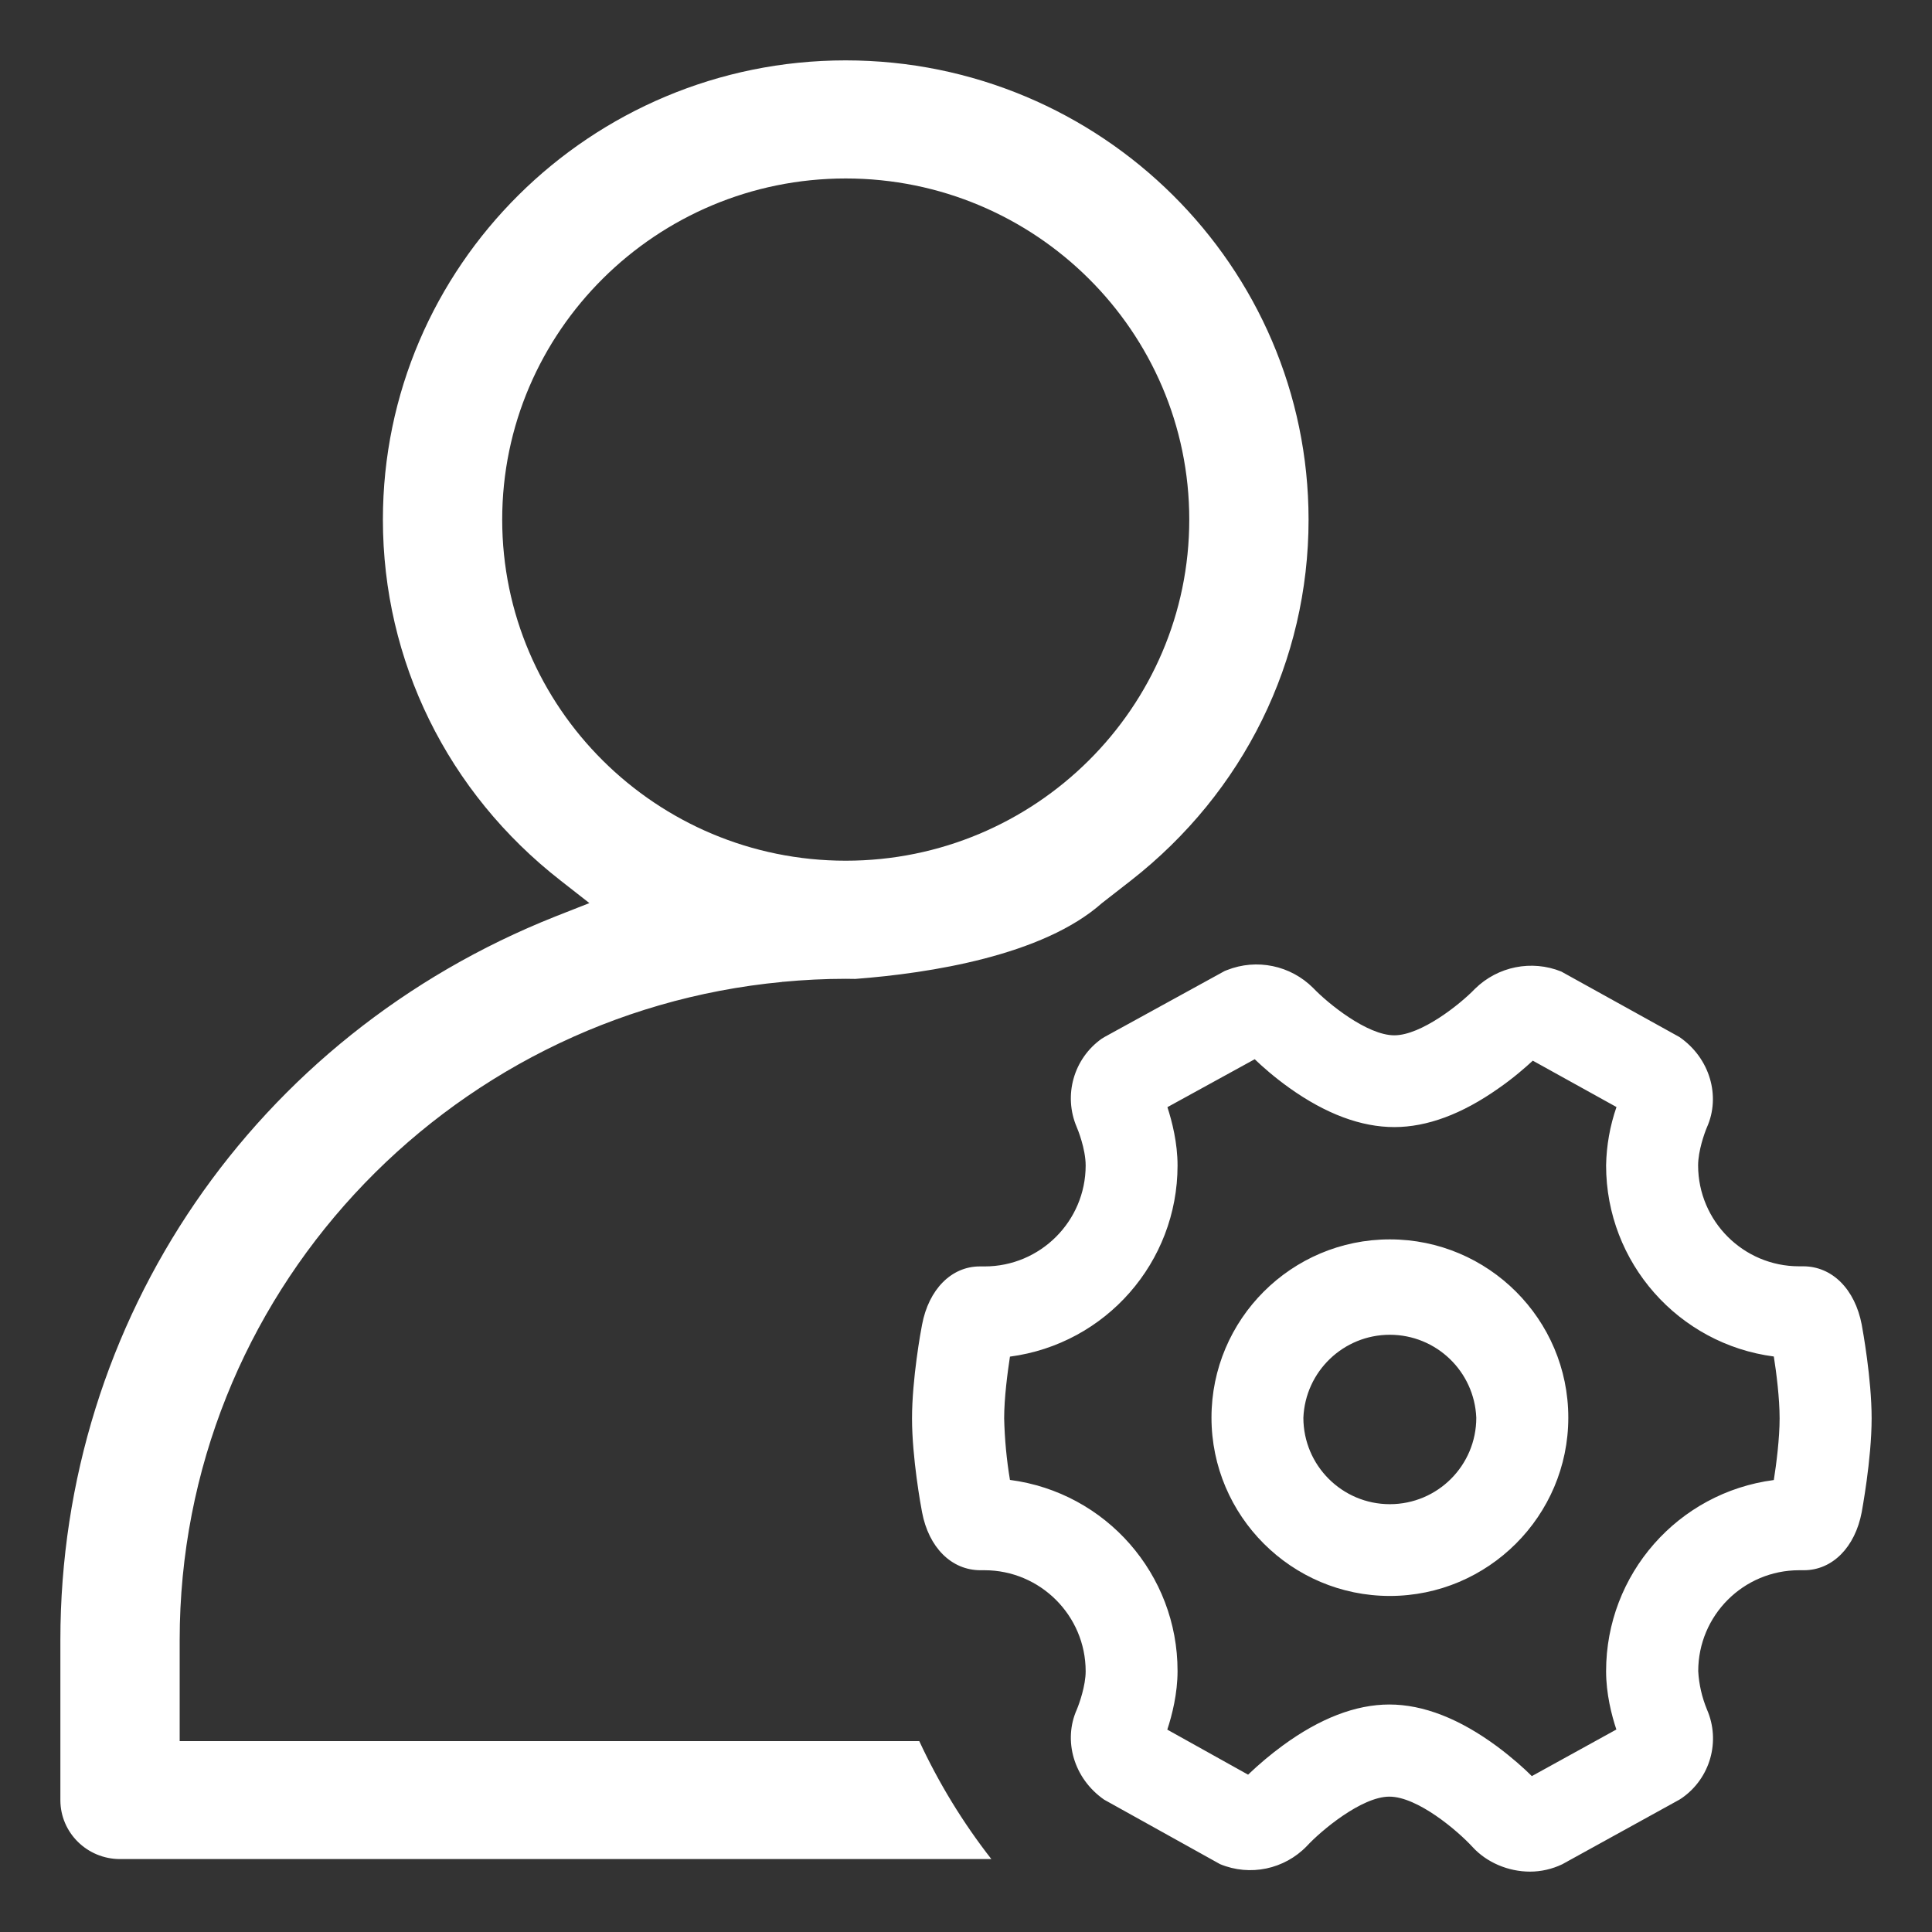 ﻿<?xml version="1.0" encoding="utf-8"?>
<svg version="1.1" xmlns:xlink="http://www.w3.org/1999/xlink" width="16px" height="16px" xmlns="http://www.w3.org/2000/svg">
  <rect width="100%" height="100%" fill="#333333" stroke="none"/>
  <g transform="matrix(1 0 0 1 -29 -110 )">
    <path d="M 12.988 11.74  C 12.988 10.926  12.325 10.264  11.51 10.264  C 10.695 10.264  10.033 10.926  10.033 11.74  C 10.033 12.554  10.696 13.217  11.51 13.217  C 12.324 13.217  12.988 12.554  12.988 11.74  Z M 12.226 11.741  C 12.226 12.136  11.906 12.457  11.51 12.457  C 11.115 12.457  10.794 12.136  10.794 11.741  C 10.81 11.357  11.126 11.054  11.51 11.054  C 11.894 11.054  12.21 11.357  12.226 11.741  Z M 15.5 11.746  C 15.5 11.419  15.426 11.014  15.418 10.97  C 15.362 10.677  15.174 10.487  14.933 10.487  L 14.899 10.487  C 14.438 10.487  14.064 10.113  14.063 9.652  C 14.063 9.531  14.116 9.383  14.136 9.336  C 14.251 9.079  14.162 8.763  13.908 8.588  L 12.93 8.046  C 12.685 7.947  12.404 8.003  12.215 8.189  C 12.094 8.315  11.77 8.574  11.547 8.574  C 11.322 8.574  10.996 8.309  10.875 8.182  C 10.688 7.995  10.408 7.936  10.161 8.034  L 10.143 8.041  L 9.147 8.588  L 9.124 8.602  C 8.891 8.767  8.805 9.072  8.917 9.334  C 8.925 9.352  8.991 9.514  8.991 9.653  C 8.99 10.114  8.615 10.488  8.154 10.488  L 8.114 10.488  C 7.879 10.488  7.691 10.678  7.636 10.971  C 7.627 11.014  7.553 11.42  7.553 11.747  C 7.553 12.072  7.627 12.478  7.636 12.523  C 7.691 12.815  7.879 13.004  8.12 13.004  L 8.153 13.004  C 8.614 13.004  8.991 13.379  8.991 13.841  C 8.991 13.96  8.938 14.109  8.918 14.157  C 8.803 14.413  8.891 14.728  9.144 14.904  L 10.104 15.438  C 10.352 15.541  10.637 15.481  10.823 15.288  C 10.941 15.16  11.277 14.879  11.506 14.879  C 11.739 14.879  12.07 15.16  12.195 15.296  C 12.311 15.423  12.489 15.5  12.671 15.5  C 12.763 15.5  12.854 15.479  12.938 15.439  L 13.908 14.904  L 13.931 14.889  C 14.164 14.725  14.25 14.42  14.137 14.159  C 14.095 14.057  14.07 13.95  14.064 13.84  C 14.064 13.378  14.438 13.004  14.9 13.004  L 14.939 13.004  C 15.175 13.004  15.363 12.814  15.418 12.523  C 15.418 12.519  15.5 12.089  15.5 11.746  Z M 14.738 11.746  C 14.738 11.912  14.711 12.125  14.69 12.257  C 13.895 12.361  13.301 13.038  13.301 13.84  C 13.301 14.026  13.346 14.203  13.386 14.323  L 12.686 14.709  C 12.623 14.646  12.523 14.556  12.398 14.463  C 12.088 14.234  11.788 14.116  11.506 14.116  C 11.227 14.116  10.93 14.231  10.623 14.456  C 10.522 14.53  10.426 14.611  10.336 14.697  L 9.667 14.324  C 9.707 14.203  9.752 14.024  9.752 13.839  C 9.753 13.038  9.159 12.36  8.364 12.256  C 8.336 12.088  8.32 11.917  8.316 11.746  C 8.316 11.577  8.344 11.366  8.364 11.235  C 9.158 11.13  9.752 10.453  9.752 9.652  C 9.752 9.466  9.707 9.289  9.668 9.169  L 10.391 8.772  C 10.453 8.832  10.554 8.921  10.677 9.009  C 10.981 9.226  11.273 9.334  11.547 9.334  C 11.818 9.334  12.107 9.227  12.409 9.014  C 12.532 8.929  12.631 8.842  12.694 8.784  L 13.387 9.168  C 13.333 9.324  13.304 9.487  13.301 9.651  C 13.301 10.458  13.902 11.131  14.69 11.234  C 14.711 11.366  14.738 11.579  14.738 11.746  Z M 7.613 14.419  L 1.488 14.419  L 1.488 13.582  C 1.488 10.738  3.683 8.396  6.478 8.132  L 6.476 8.131  L 6.484 8.131  C 6.655 8.115  6.829 8.106  7.004 8.106  L 7.083 8.107  C 7.701 8.06  8.636 7.914  9.126 7.479  L 9.366 7.292  C 10.3 6.562  10.837 5.473  10.837 4.303  C 10.836 2.206  9.117 0.5  7.003 0.5  C 4.89 0.5  3.171 2.206  3.171 4.303  C 3.171 5.473  3.706 6.562  4.642 7.292  L 4.881 7.479  L 4.599 7.59  C 2.109 8.578  0.5 10.93  0.5 13.582  L 0.5 14.908  C 0.5 15.177  0.721 15.396  0.994 15.396  L 8.21 15.396  C 7.974 15.094  7.774 14.766  7.613 14.419  Z M 7.004 7.128  C 5.435 7.128  4.159 5.86  4.159 4.303  C 4.159 2.746  5.435 1.478  7.004 1.478  C 8.573 1.478  9.849 2.744  9.849 4.303  C 9.849 5.861  8.573 7.128  7.004 7.128  Z " fill-rule="nonzero" fill="#ffffff" stroke="none" transform="matrix(1 0 0 1 29 110 )" />
  </g>
</svg>